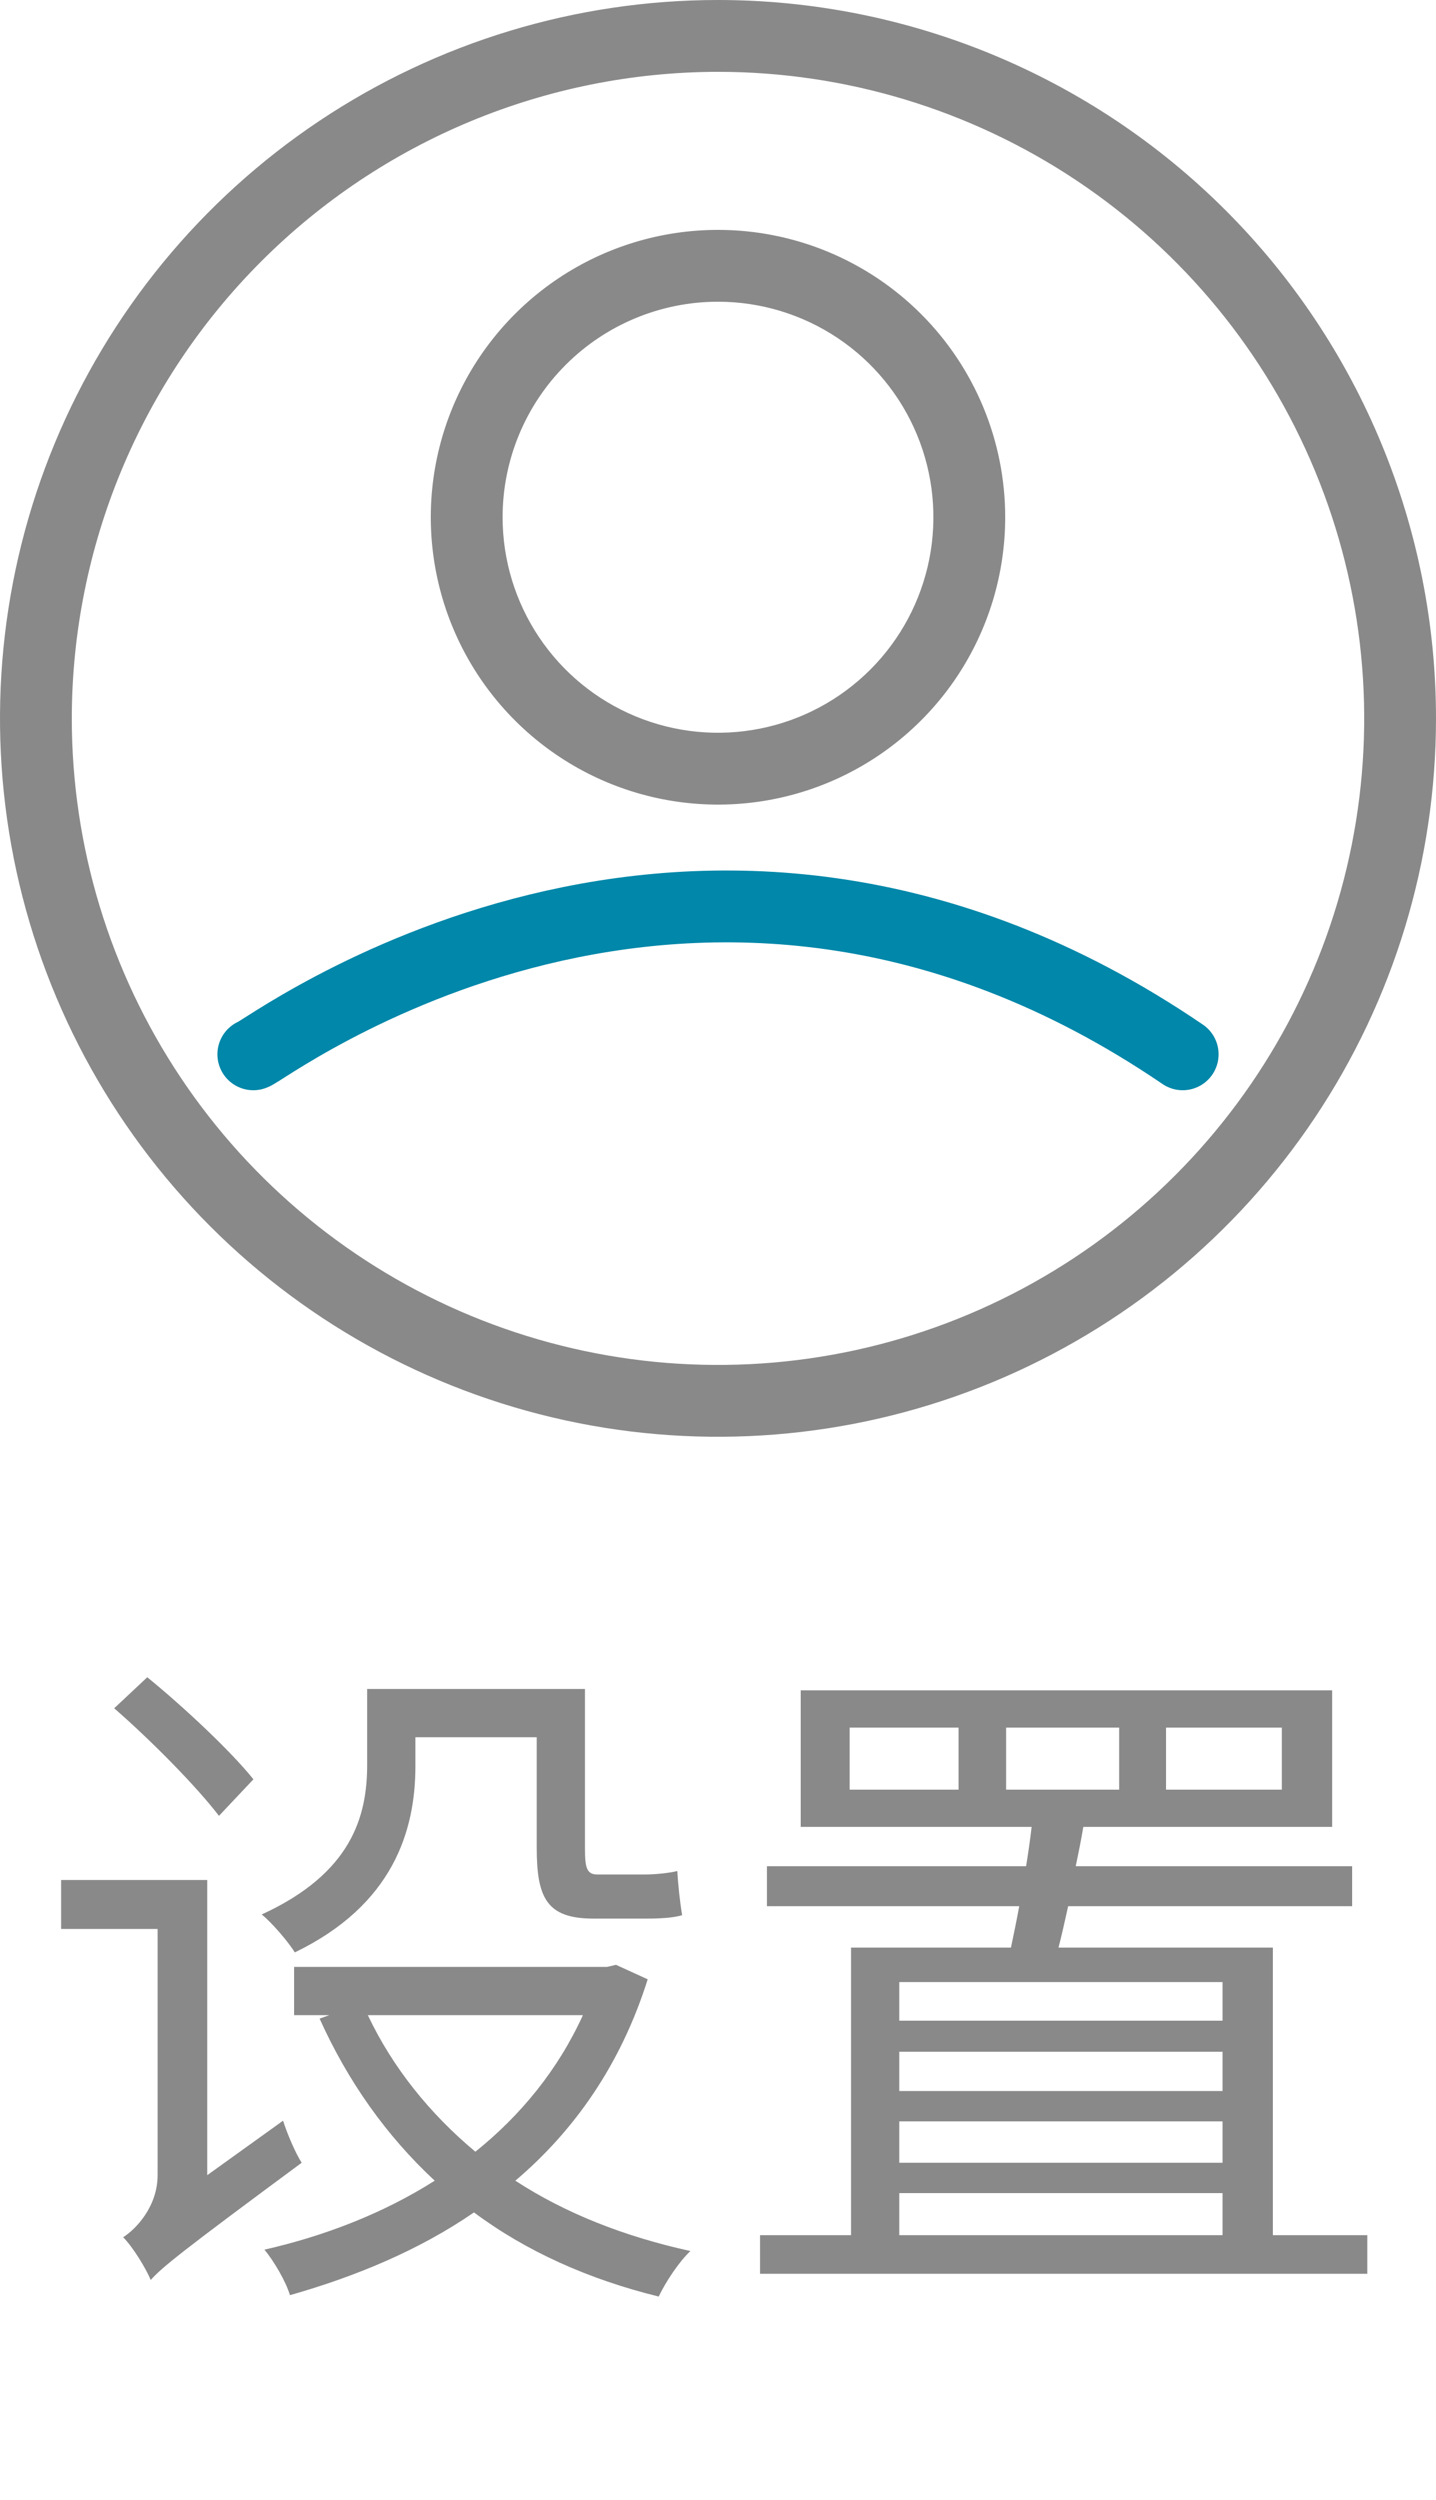 <svg width="50" height="87" viewBox="0 0 50 87" fill="none" xmlns="http://www.w3.org/2000/svg">
<path d="M14.464 60.456H18.688V64.296C18.688 66.072 19.048 66.768 20.68 66.768H22.48C22.96 66.768 23.44 66.744 23.752 66.648C23.68 66.24 23.608 65.568 23.584 65.112C23.296 65.184 22.792 65.232 22.456 65.232H20.8C20.44 65.232 20.368 65.016 20.368 64.344V58.776H12.784V61.416C12.784 63.192 12.256 65.184 9.112 66.624C9.448 66.888 10.048 67.584 10.264 67.944C13.696 66.288 14.464 63.696 14.464 61.464V60.456ZM8.824 61.92C8.056 60.96 6.424 59.424 5.128 58.368L3.976 59.448C5.272 60.576 6.856 62.184 7.624 63.192L8.824 61.92ZM7.216 75.696V65.424H2.128V67.128H5.488V75.696C5.488 76.776 4.744 77.568 4.288 77.856C4.624 78.192 5.08 78.936 5.248 79.344C5.632 78.912 6.28 78.384 10.504 75.264C10.288 74.928 10 74.256 9.856 73.8L7.216 75.696ZM20.296 70.128C19.432 72.024 18.136 73.608 16.552 74.88C14.968 73.56 13.672 71.952 12.808 70.128H20.296ZM21.448 68.376L21.136 68.448H10.24V70.128H11.464L11.128 70.248C12.112 72.432 13.456 74.328 15.136 75.888C13.36 77.016 11.32 77.808 9.208 78.288C9.544 78.696 9.952 79.392 10.096 79.872C12.376 79.224 14.584 78.312 16.504 76.992C18.304 78.336 20.488 79.32 22.936 79.92C23.176 79.416 23.632 78.72 24.04 78.336C21.736 77.832 19.672 77.016 17.944 75.888C19.984 74.16 21.616 71.856 22.552 68.88L21.448 68.376ZM31.312 76.32H42.568V77.784H31.312V76.32ZM42.568 68.976V70.32H31.312V68.976H42.568ZM31.312 73.824H42.568V75.264H31.312V73.824ZM42.568 72.768H31.312V71.4H42.568V72.768ZM35.032 60.12H38.968V62.28H35.032V60.12ZM33.376 62.28H29.584V60.12H33.376V62.28ZM40.6 60.12H44.632V62.28H40.6V60.12ZM44.32 77.784V67.776H36.856C36.976 67.32 37.072 66.864 37.192 66.336H47.08V64.944H37.456C37.552 64.488 37.648 64.008 37.72 63.576H46.384V58.824H27.88V63.576H35.92C35.872 64.008 35.8 64.488 35.728 64.944H26.704V66.336H35.488C35.392 66.864 35.296 67.32 35.2 67.776H29.632V77.784H26.464V79.128H47.608V77.784H44.32Z" fill="#898989"/>
<g clip-path="url(#clip0_148_44)">
<path d="M25 2.5C29.45 2.5 33.8 3.82 37.5 6.292C41.2 8.764 44.084 12.278 45.787 16.39C47.49 20.501 47.936 25.025 47.068 29.39C46.2 33.754 44.057 37.763 40.91 40.91C37.763 44.057 33.754 46.2 29.39 47.068C25.025 47.936 20.501 47.49 16.39 45.787C12.278 44.084 8.764 41.2 6.292 37.5C3.82 33.8 2.5 29.45 2.5 25C2.505 19.034 4.878 13.314 9.096 9.096C13.314 4.878 19.034 2.505 25 2.5ZM25 0C20.055 0 15.222 1.466 11.111 4.213C7 6.96 3.795 10.865 1.903 15.433C0.011 20.001 -0.484 25.028 0.48 29.877C1.445 34.727 3.826 39.181 7.322 42.678C10.819 46.174 15.273 48.555 20.123 49.52C24.972 50.484 29.999 49.989 34.567 48.097C39.135 46.205 43.04 43.001 45.787 38.889C48.534 34.778 50 29.945 50 25C50 18.37 47.366 12.011 42.678 7.322C37.989 2.634 31.63 0 25 0V0Z" fill="#898989"/>
<path d="M25 10.5C26.483 10.5 27.933 10.94 29.167 11.764C30.4 12.588 31.361 13.759 31.929 15.13C32.497 16.5 32.645 18.008 32.356 19.463C32.066 20.918 31.352 22.254 30.303 23.303C29.254 24.352 27.918 25.067 26.463 25.356C25.008 25.645 23.5 25.497 22.13 24.929C20.759 24.361 19.588 23.4 18.764 22.167C17.94 20.933 17.5 19.483 17.5 18C17.5 16.011 18.29 14.103 19.697 12.697C21.103 11.29 23.011 10.5 25 10.5ZM25 8C23.022 8 21.089 8.586 19.444 9.685C17.8 10.784 16.518 12.346 15.761 14.173C15.004 16 14.806 18.011 15.192 19.951C15.578 21.891 16.53 23.672 17.929 25.071C19.328 26.47 21.109 27.422 23.049 27.808C24.989 28.194 27 27.996 28.827 27.239C30.654 26.482 32.216 25.2 33.315 23.556C34.413 21.911 35 19.978 35 18C35 15.348 33.946 12.804 32.071 10.929C30.196 9.054 27.652 8 25 8Z" fill="#898989"/>
<path d="M8.82 36.69C9.1 36.69 24.17 25.11 41.18 36.69" stroke="#0087A9" stroke-width="2.5" stroke-miterlimit="10" stroke-linecap="round"/>
</g>
<defs>
<clipPath id="clip0_148_44">
<rect width="50" height="50" fill="white"/>
</clipPath>
</defs>
</svg>
